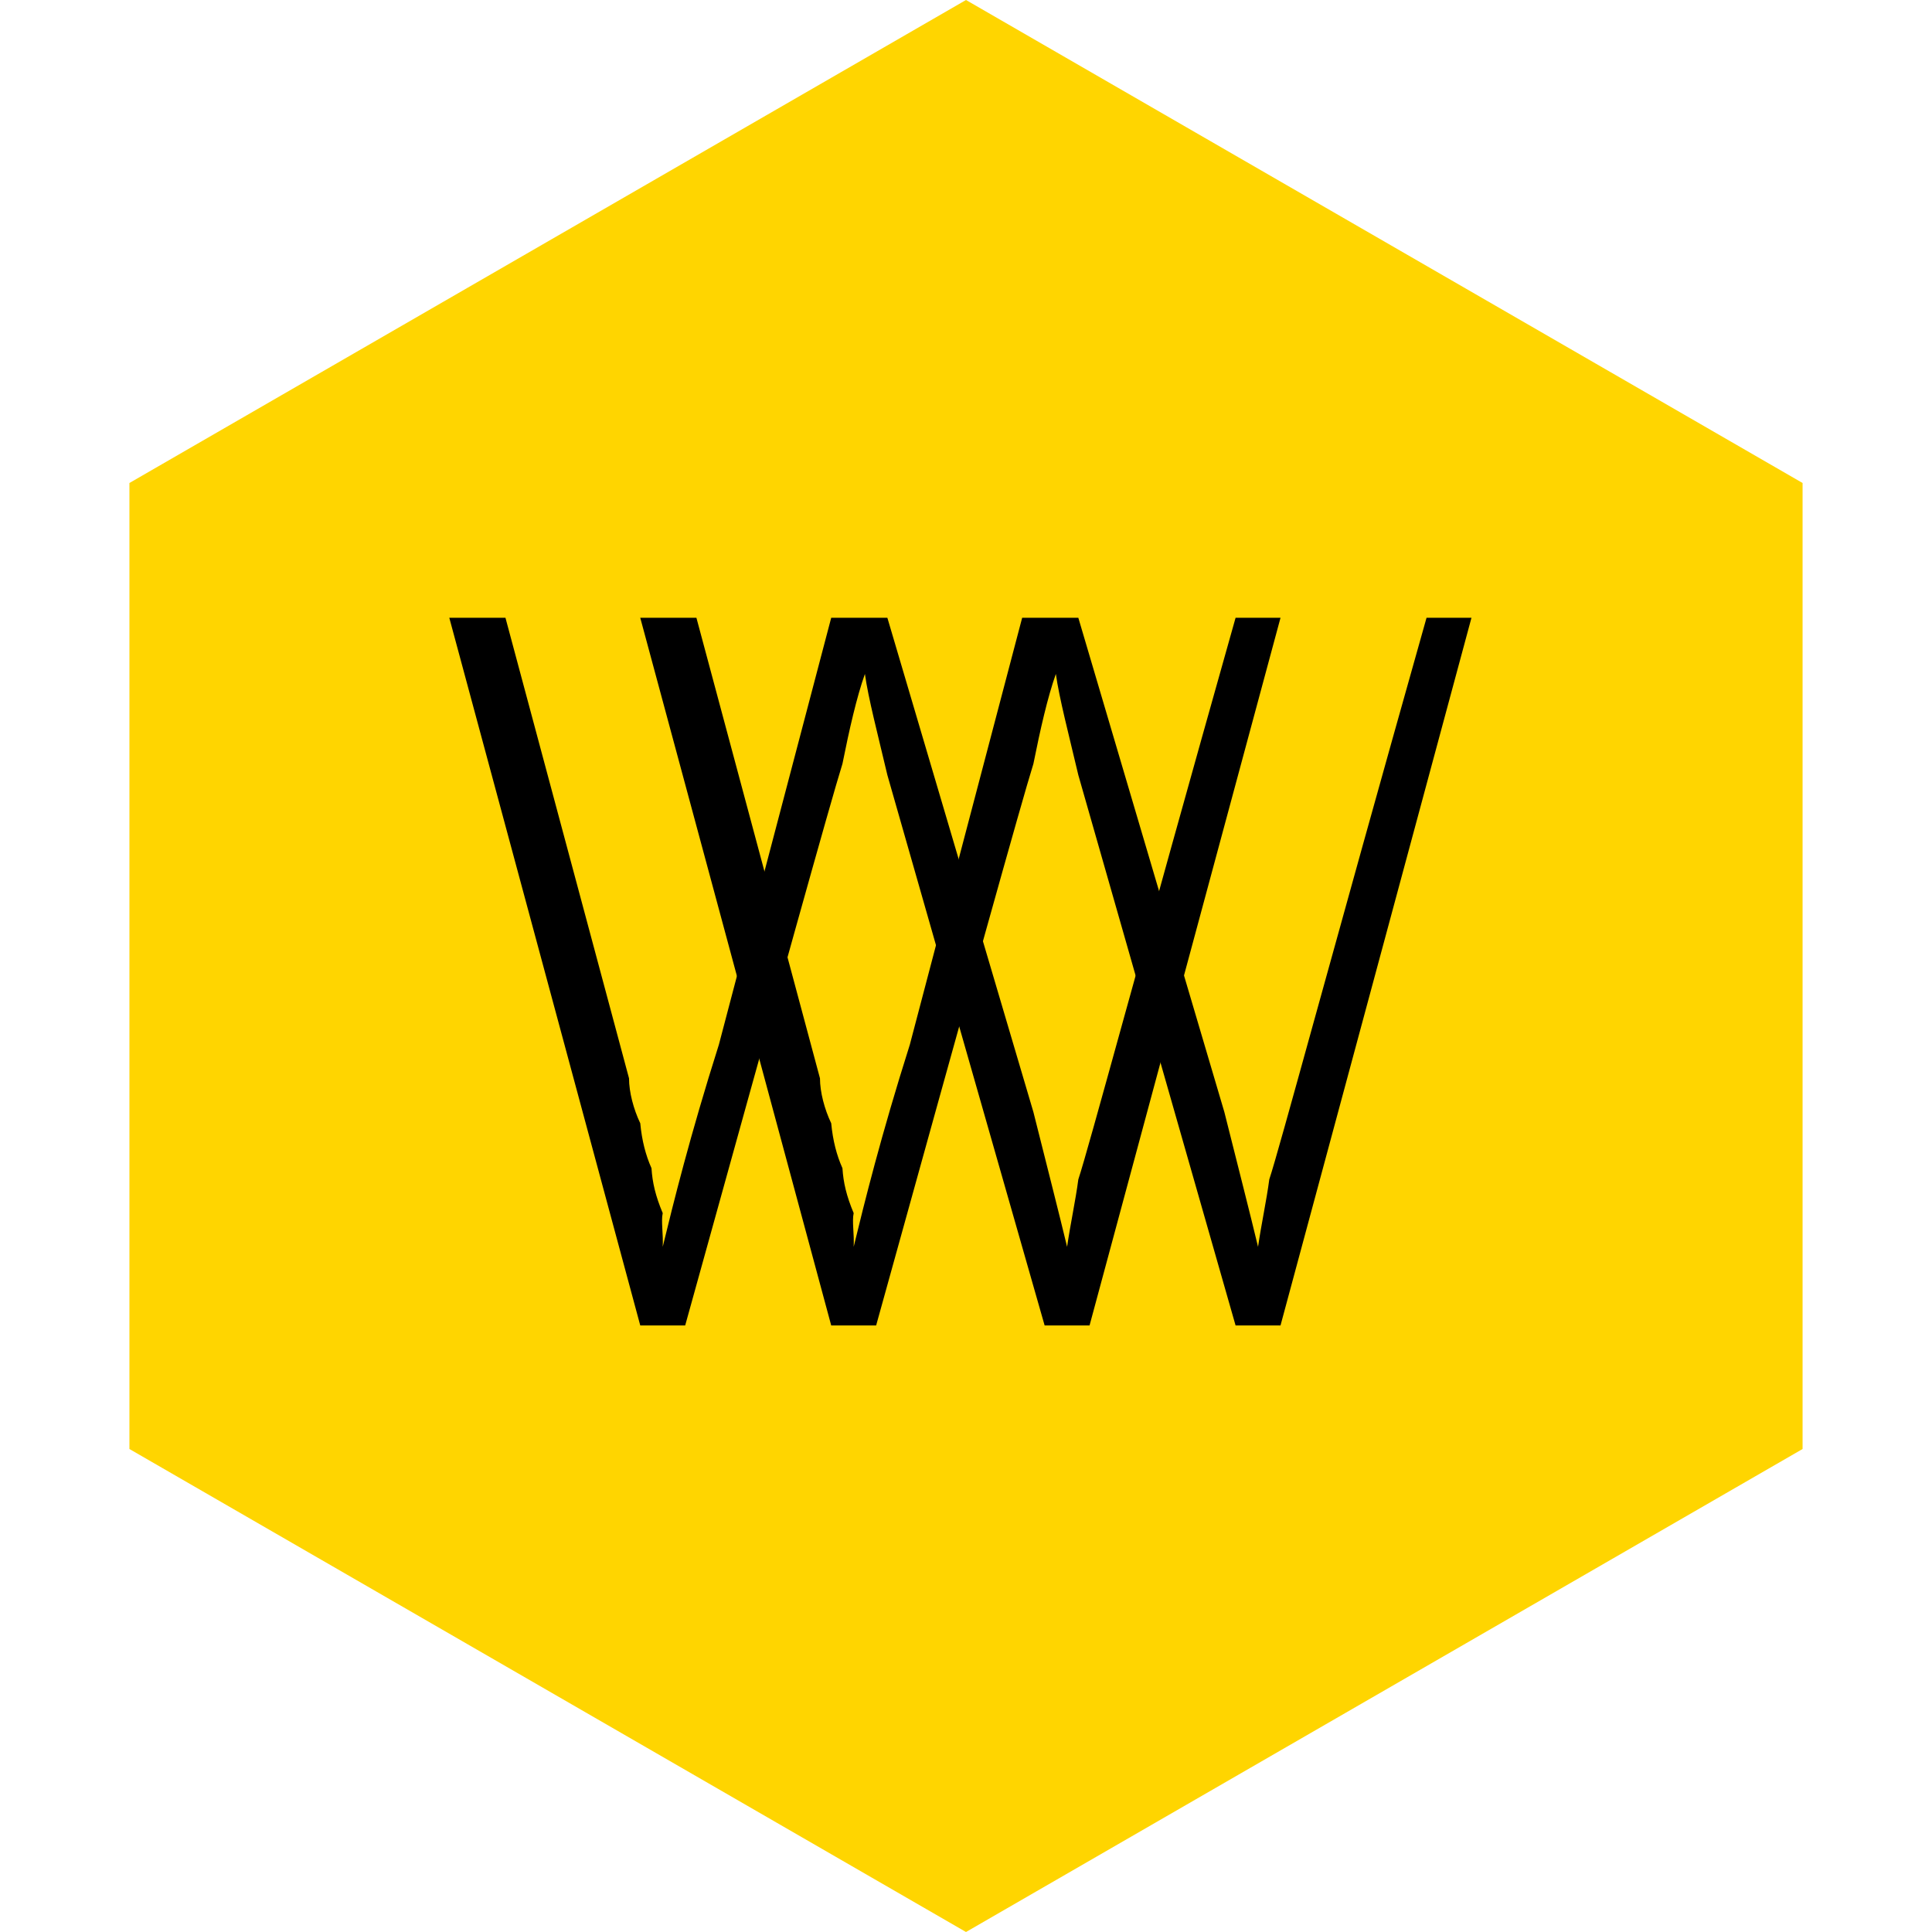 <?xml version="1.0" encoding="UTF-8" standalone="no"?>
<svg width="172px" height="172px" viewBox="0 0 172 172" version="1.1" xmlns="http://www.w3.org/2000/svg" xmlns:xlink="http://www.w3.org/1999/xlink" xmlns:sketch="http://www.bohemiancoding.com/sketch/ns">
    <!-- Generator: Sketch 3.2.2 (9983) - http://www.bohemiancoding.com/sketch -->
    <title>WW</title>
    <desc>Created with Sketch.</desc>
    <defs></defs>
    <g id="Page-1" stroke="none" stroke-width="1" fill="none" fill-rule="evenodd" sketch:type="MSPage">
        <g id="WW" sketch:type="MSArtboardGroup">
            <g id="Polygon-1-+-ww" sketch:type="MSLayerGroup" transform="translate(11, 0)">
                <polygon id="Polygon-1" fill="#FFD500" sketch:type="MSShapeGroup" points="75 0 149.478 43 149.478 129 75 172 0.522 129 0.522 43 "></polygon>
                <g id="ww" transform="translate(29, 55)" fill="#000000" sketch:type="MSShapeGroup">
                    <path d="M57,63 L53,63 L39,14 C38.151,10.399 37.293,7.124 37,5 C36.264,7.067 35.613,9.94 35,13 C33.926,16.432 29.314,33.037 21,63 L17,63 L0,0 L5,0 L16,41 C16.001,42.23 16.402,43.745 17,45 C17.145,46.532 17.481,47.839 18,49 C18.082,50.281 18.353,51.459 19,53 C18.84,53.728 19.061,54.87 19,56 C19.948,52.112 21.406,46.18 24,38 L34,0 L39,0 L52,44 C53.237,48.923 54.281,53.003 55,56 C55.282,54.037 55.761,51.839 56,50 C56.934,47.185 61.345,30.681 70,0 L74,0 L57,63 Z" id="W"></path>
                    <path d="M74,63 L70,63 L56,14 C55.151,10.399 54.293,7.124 54,5 C53.264,7.067 52.613,9.94 52,13 C50.926,16.432 46.314,33.037 38,63 L34,63 L17,0 L22,0 L33,41 C33.001,42.23 33.402,43.745 34,45 C34.145,46.532 34.481,47.839 35,49 C35.082,50.281 35.353,51.459 36,53 C35.84,53.728 36.061,54.87 36,56 C36.948,52.112 38.406,46.18 41,38 L51,0 L56,0 L69,44 C70.237,48.923 71.281,53.003 72,56 C72.282,54.037 72.761,51.839 73,50 C73.934,47.185 78.345,30.681 87,0 L91,0 L74,63 Z" id="W-2"></path>
                </g>
            </g>
        </g>
    </g>
</svg>